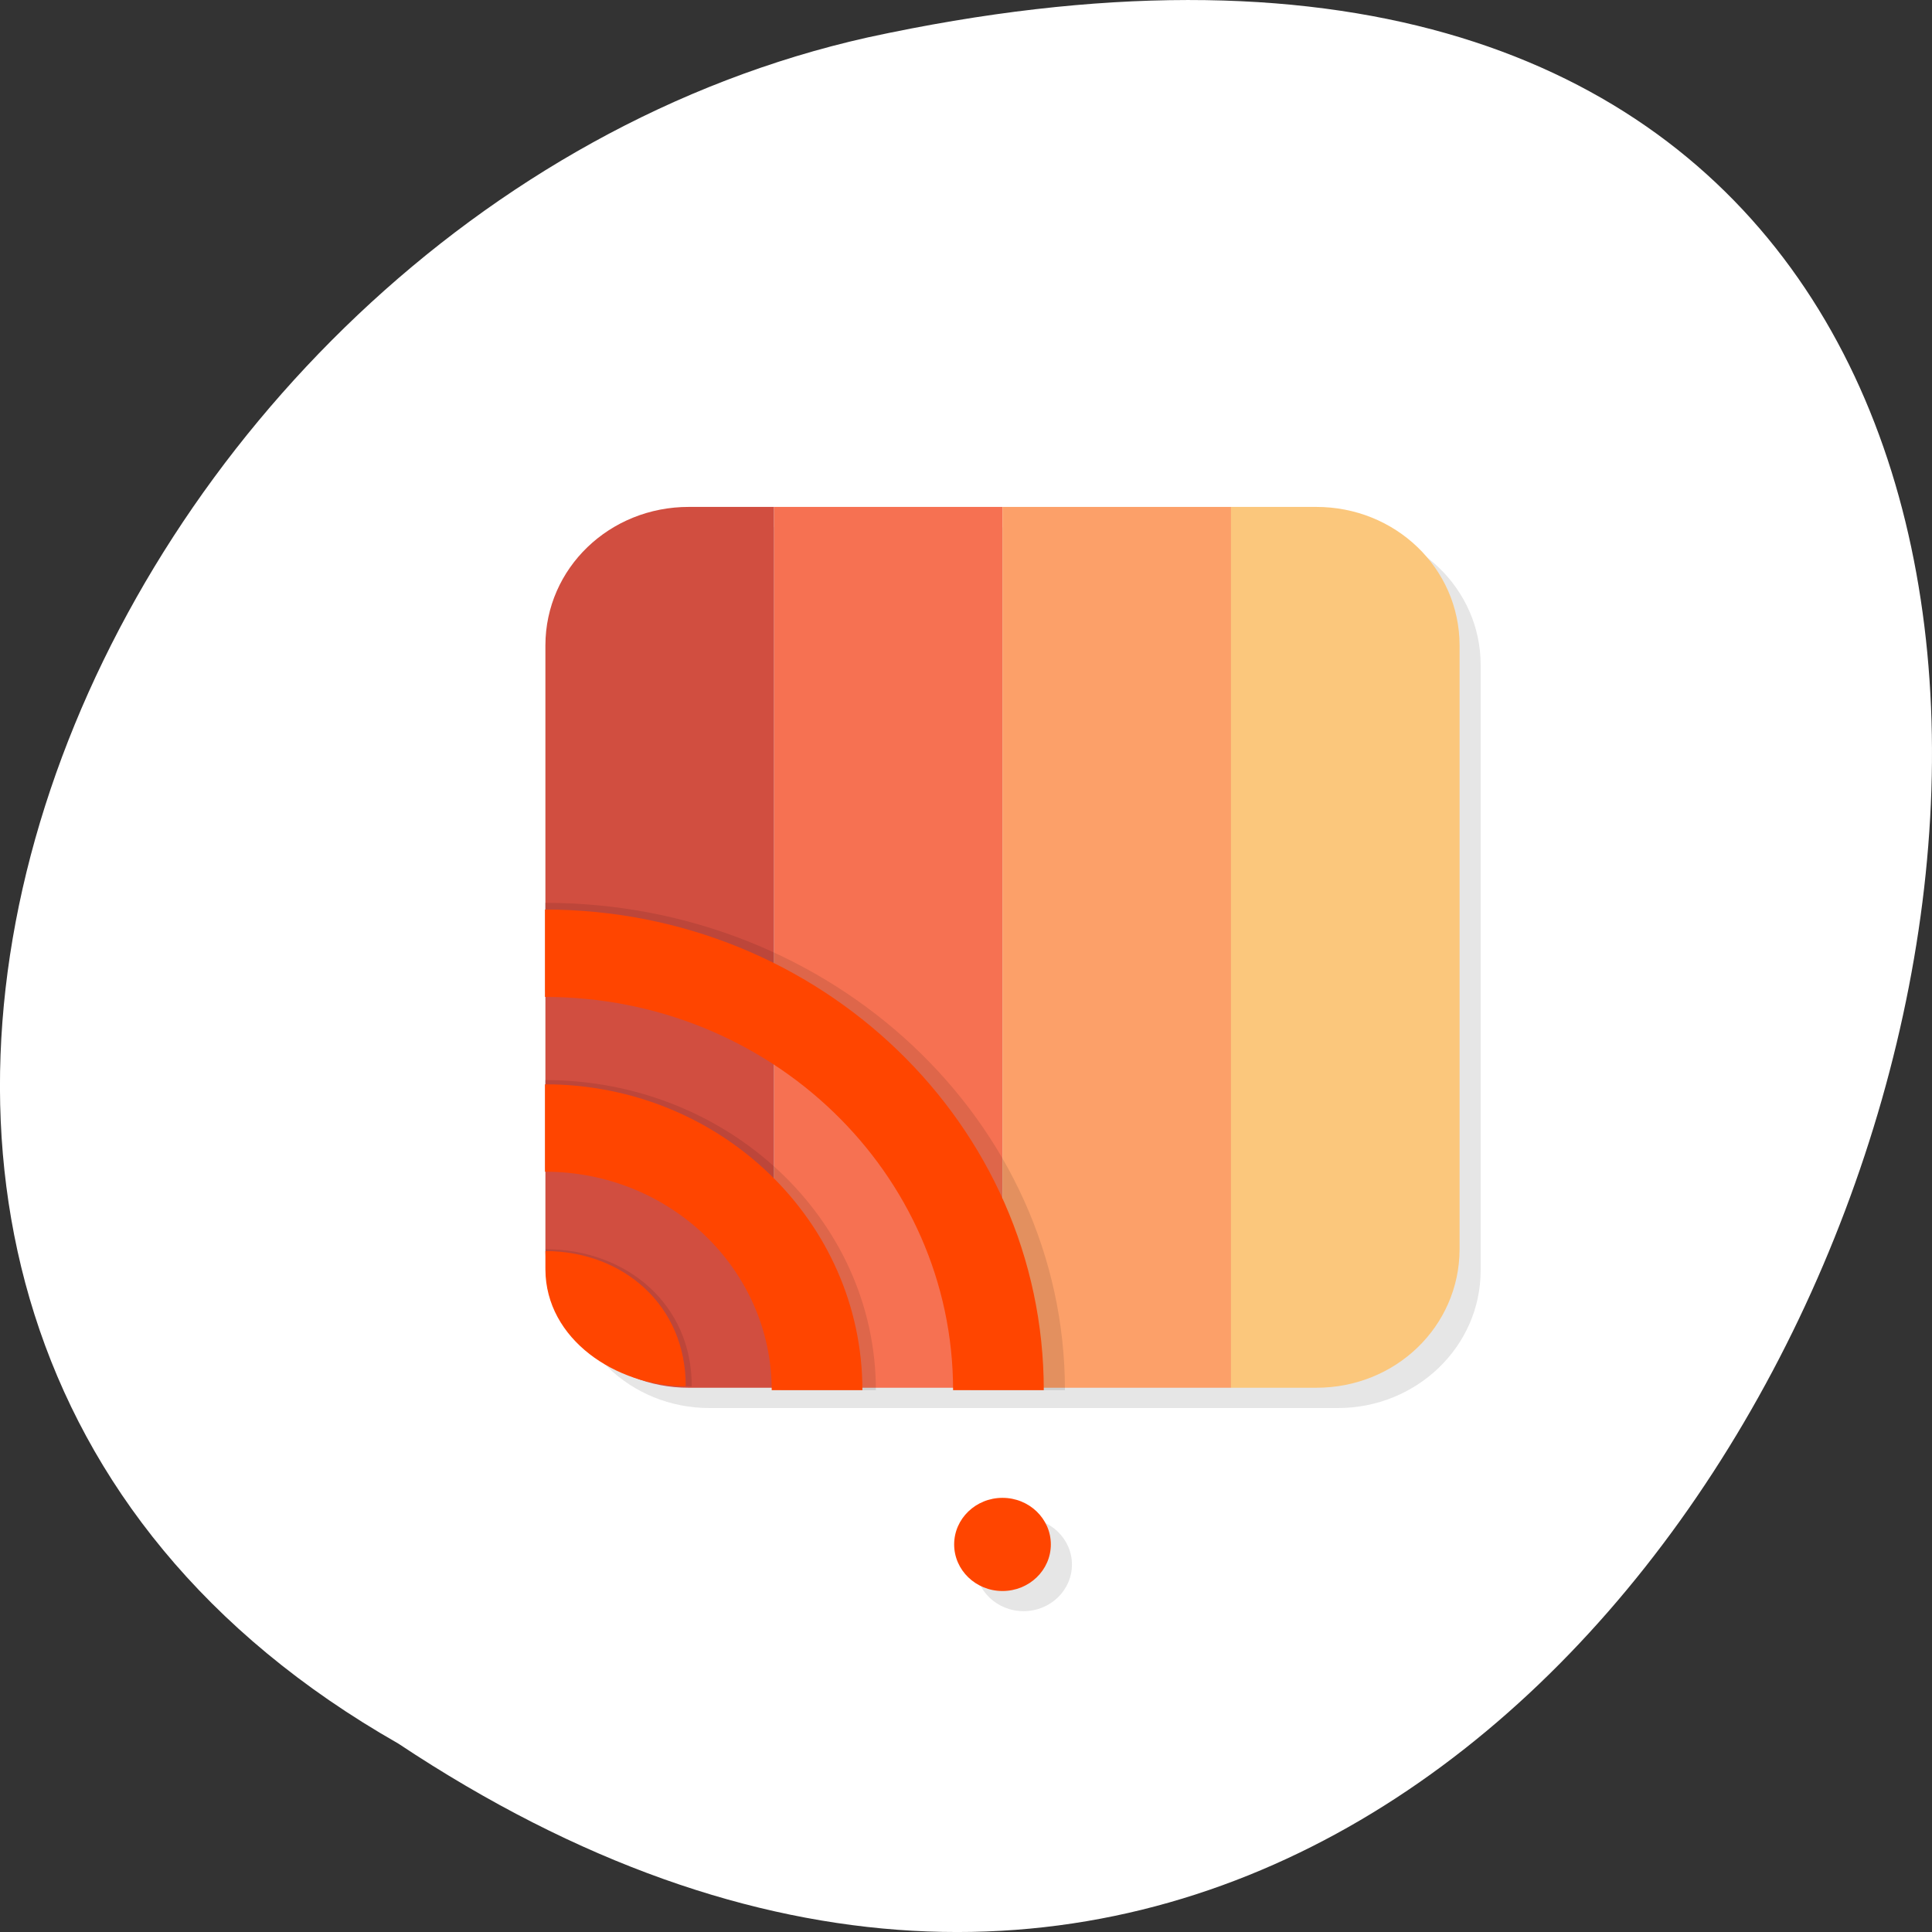 <svg xmlns="http://www.w3.org/2000/svg" xmlns:xlink="http://www.w3.org/1999/xlink" viewBox="0 0 256 256"><rect x="0" y="0" width="256" height="256" fill="#333333" stroke="none"/><g transform="translate(0 -796.36)"><path d="m 52.774 1027.39 c 192.46 127.95 311 -280.09 62.2 -226.07 -102.82 23.02 -165.22 167.39 -62.2 226.07 z" style="fill:#fff;color:#000"/><g transform="matrix(4.659 0 0 4.489 21.02 814.15)"><path d="m 15.662 11.6 h 17.875 c 2.244 0 4.062 1.819 4.062 4.062 v 17.875 c 0 2.244 -1.819 4.062 -4.062 4.062 h -17.875 c -2.244 0 -4.062 -1.819 -4.062 -4.062 v -17.875 c 0 -2.244 1.819 -4.062 4.062 -4.062 z" style="opacity:0.1"/><g transform="matrix(0.65 0 0 0.65 11.748 5.8)"><path d="m 8.849 8 h 10 v 40 h -10 z" style="fill:#f67152"/><path d="m 8.849 8 v 40 h -3.715 c -3.481 0.011 -6.274 -2.782 -6.285 -6.285 v -27.43 c 0.007 -3.506 2.811 -6.292 6.285 -6.285 z" style="fill:#d14e40"/><path d="m 18.849 8 h 10 v 40 h -10 z" style="fill:#fca069"/><path d="m 28.849 8 v 40 h 3.715 c 3.481 0.011 6.274 -2.782 6.285 -6.285 v -27.43 c -0.007 -3.506 -2.811 -6.292 -6.285 -6.285 z" style="fill:#fbc77c"/></g><g transform="matrix(3.693 0 0 3.593 -0.464 1.507)" style="opacity:0.1"><path transform="matrix(0.183 0 0 0.155 3.316 2.427)" d="m 5 48 c -3.064 -0.007 -6.145 -2.536 -6.154 -6.285 v -0.987 c 3.4 0.007 6.17 2.909 6.154 7.273 z" id="0"/><g transform="matrix(0 -0.182 0.182 0 1.707 19.663)"><path d="m 75.65 7.661 h -4 c 0 9.94 -8.06 18 -18 18 v 4 c 12.15 0 22 -9.85 22 -22 z" id="1"/><path d="m 67.65 7.661 h -4 c 0 5.52 -4.48 10 -10 10 v 4 c 7.73 0 14 -6.27 14 -14 z" id="2"/></g></g><g transform="matrix(3.543 0 0 3.543 0 2)" style="fill:#ff4500"><use xlink:href="#0"/><g transform="matrix(0 -0.182 0.182 0 1.707 19.663)"><use xlink:href="#1"/><use xlink:href="#2"/></g></g><g style="fill-rule:evenodd"><circle r="1.375" cy="42.22" cx="24.6" style="opacity:0.1"/><circle r="1.375" cy="41.625" cx="24" style="fill:#ff4500"/></g></g></g></svg>